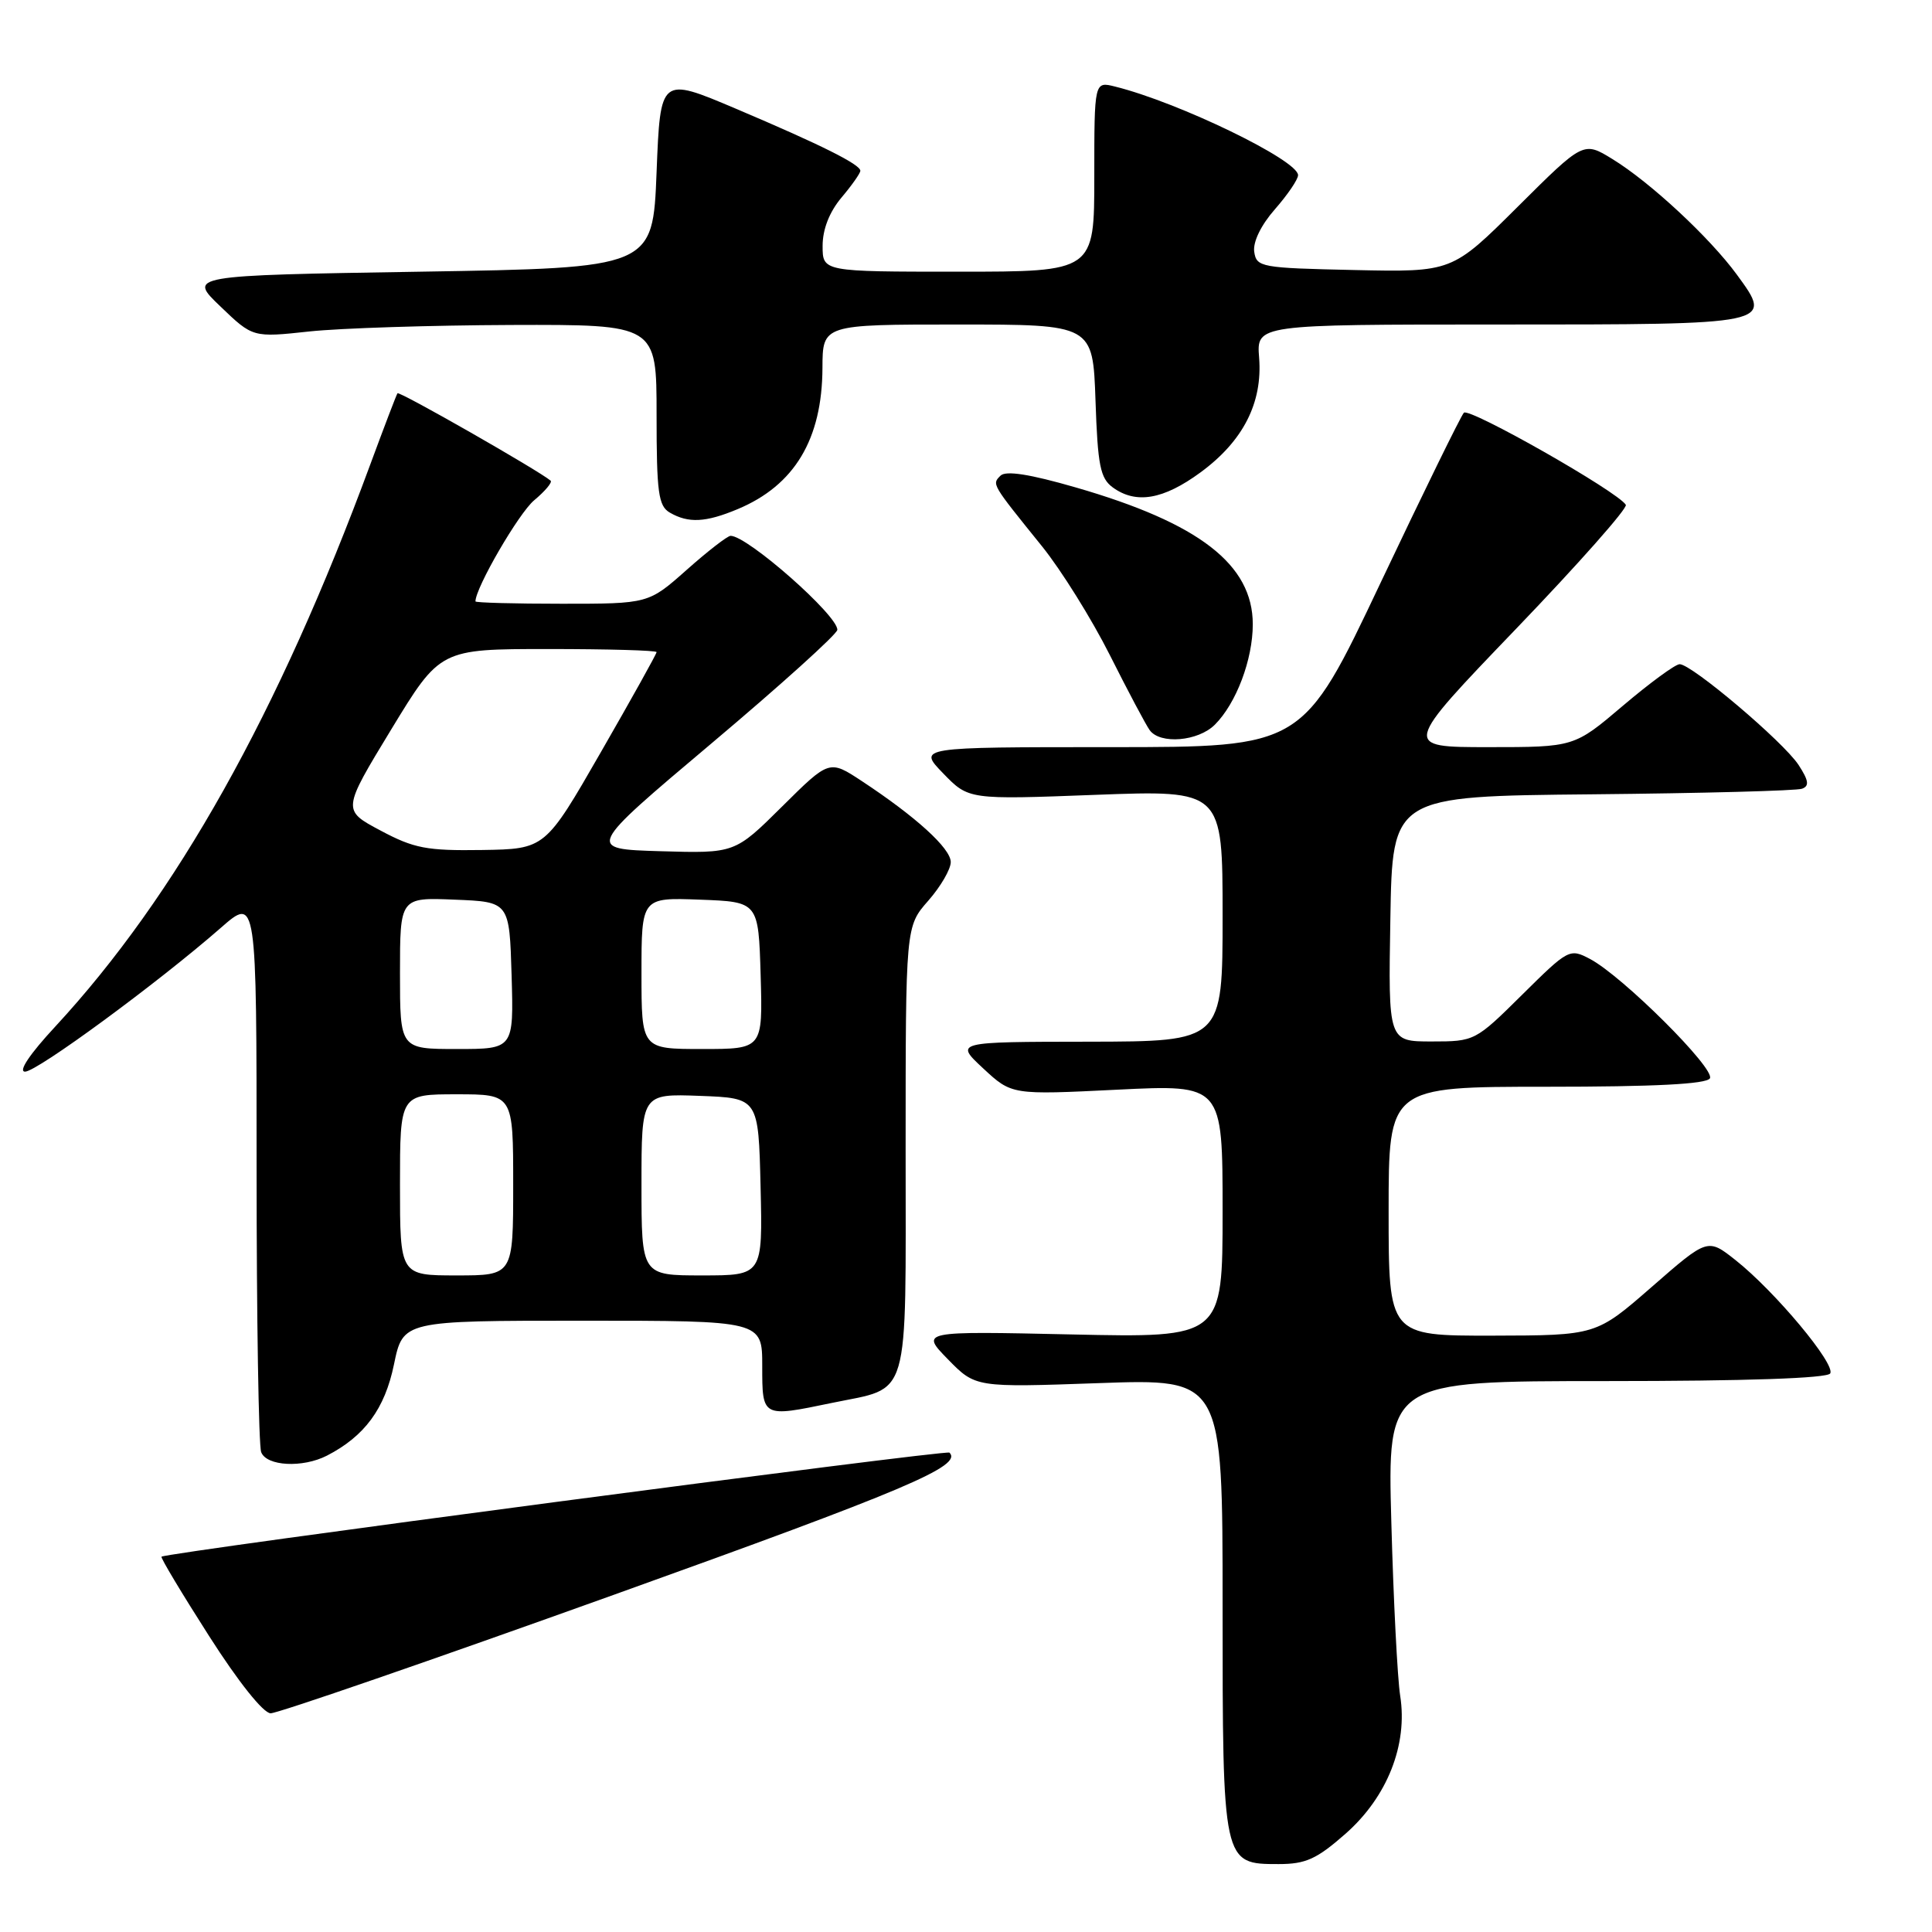 <?xml version="1.0" encoding="UTF-8" standalone="no"?>
<!DOCTYPE svg PUBLIC "-//W3C//DTD SVG 1.1//EN" "http://www.w3.org/Graphics/SVG/1.1/DTD/svg11.dtd" >
<svg xmlns="http://www.w3.org/2000/svg" xmlns:xlink="http://www.w3.org/1999/xlink" version="1.1" viewBox="0 0 256 256">
 <g >
 <path fill="currentColor"
d=" M 178.29 242.98 C 183.82 238.11 186.56 231.19 185.53 224.69 C 185.17 222.39 184.64 212.06 184.36 201.75 C 183.84 183.00 183.84 183.00 212.86 183.00 C 231.37 183.00 242.11 182.63 242.51 181.99 C 243.26 180.77 235.19 171.11 229.99 166.99 C 226.28 164.05 226.28 164.05 218.89 170.50 C 211.50 176.95 211.50 176.95 197.75 176.98 C 184.00 177.00 184.00 177.00 184.00 160.50 C 184.00 144.00 184.00 144.00 204.94 144.00 C 219.24 144.00 226.10 143.65 226.57 142.89 C 227.34 141.64 214.97 129.32 210.67 127.06 C 207.99 125.65 207.81 125.75 201.69 131.81 C 195.49 137.95 195.40 138.00 189.70 138.00 C 183.95 138.00 183.95 138.00 184.23 121.75 C 184.50 105.50 184.50 105.50 211.00 105.25 C 225.57 105.11 238.08 104.78 238.78 104.51 C 239.77 104.15 239.66 103.42 238.32 101.36 C 236.31 98.29 224.14 87.99 222.56 88.01 C 221.97 88.02 218.60 90.50 215.05 93.51 C 208.59 99.00 208.59 99.00 197.21 99.00 C 185.83 99.00 185.83 99.00 200.87 83.34 C 209.15 74.72 215.70 67.32 215.43 66.89 C 214.35 65.13 194.66 53.95 193.97 54.69 C 193.56 55.14 188.59 65.29 182.92 77.25 C 172.62 99.00 172.62 99.00 147.11 99.00 C 121.61 99.00 121.61 99.00 124.98 102.48 C 128.35 105.96 128.35 105.96 145.17 105.32 C 162.00 104.69 162.00 104.69 162.00 121.34 C 162.00 138.00 162.00 138.00 144.25 138.03 C 126.50 138.05 126.50 138.05 130.28 141.57 C 134.06 145.08 134.06 145.08 148.03 144.39 C 162.00 143.70 162.00 143.70 162.00 160.48 C 162.00 177.26 162.00 177.26 141.98 176.82 C 121.96 176.38 121.96 176.38 125.61 180.12 C 129.26 183.85 129.26 183.85 145.63 183.27 C 162.00 182.69 162.00 182.69 162.00 212.62 C 162.00 247.02 162.00 247.00 169.42 247.00 C 173.02 247.00 174.47 246.34 178.29 242.98 Z  M 81.36 211.31 C 120.06 197.42 127.57 194.24 125.81 192.48 C 125.40 192.07 21.94 205.73 21.40 206.27 C 21.26 206.41 24.09 211.13 27.69 216.76 C 31.56 222.83 34.89 227.01 35.86 227.02 C 36.76 227.04 57.24 219.97 81.36 211.31 Z  M 43.32 192.88 C 48.31 190.31 50.99 186.68 52.20 180.81 C 53.40 175.00 53.40 175.00 77.20 175.00 C 101.00 175.00 101.00 175.00 101.00 181.00 C 101.00 187.83 100.97 187.82 110.20 185.90 C 120.74 183.71 120.00 186.24 120.00 152.36 C 120.00 122.76 120.00 122.76 123.00 119.35 C 124.65 117.47 125.99 115.16 125.98 114.22 C 125.96 112.40 121.36 108.22 114.20 103.50 C 109.89 100.66 109.89 100.66 103.63 106.87 C 97.37 113.08 97.37 113.08 87.52 112.79 C 77.67 112.50 77.67 112.50 94.28 98.50 C 103.42 90.80 110.92 84.03 110.95 83.46 C 111.04 81.57 99.05 71.00 96.81 71.00 C 96.40 71.00 93.79 73.02 91.00 75.50 C 85.93 80.00 85.93 80.00 74.47 80.00 C 68.16 80.00 63.00 79.86 63.00 79.69 C 63.00 77.88 68.74 67.99 70.78 66.29 C 72.23 65.08 73.21 63.91 72.96 63.69 C 71.40 62.36 52.90 51.79 52.67 52.11 C 52.52 52.32 50.91 56.55 49.08 61.50 C 36.90 94.53 23.36 118.70 7.31 136.04 C 3.94 139.67 2.38 142.00 3.32 142.00 C 4.91 142.00 20.94 130.22 29.25 122.95 C 34.00 118.79 34.00 118.79 34.00 154.81 C 34.00 174.63 34.27 191.55 34.61 192.42 C 35.32 194.28 40.10 194.53 43.32 192.88 Z  M 160.98 96.02 C 163.81 93.19 166.00 87.40 166.00 82.72 C 166.00 74.80 158.90 69.31 142.55 64.59 C 136.43 62.82 133.27 62.33 132.57 63.03 C 131.42 64.18 131.35 64.06 138.09 72.41 C 140.61 75.54 144.65 82.01 147.06 86.80 C 149.46 91.58 151.84 96.06 152.34 96.75 C 153.72 98.66 158.76 98.24 160.98 96.02 Z  M 97.75 67.46 C 105.28 64.31 108.94 58.21 108.98 48.75 C 109.00 43.00 109.00 43.00 126.91 43.00 C 144.81 43.00 144.81 43.00 145.16 53.08 C 145.45 61.67 145.79 63.37 147.44 64.58 C 150.52 66.83 154.15 66.21 159.08 62.59 C 164.72 58.45 167.31 53.38 166.84 47.40 C 166.49 43.00 166.49 43.00 198.62 43.00 C 235.09 43.00 234.99 43.02 230.15 36.40 C 226.56 31.49 218.67 24.15 213.66 21.08 C 209.82 18.72 209.82 18.72 201.11 27.39 C 192.40 36.06 192.40 36.06 179.45 35.78 C 167.06 35.51 166.49 35.41 166.19 33.35 C 166.01 32.05 167.10 29.81 168.94 27.72 C 170.62 25.80 172.00 23.78 172.00 23.21 C 172.00 21.23 156.18 13.56 147.75 11.47 C 145.00 10.78 145.00 10.78 145.00 23.39 C 145.00 36.00 145.00 36.00 127.00 36.00 C 109.00 36.00 109.00 36.00 109.00 32.58 C 109.00 30.38 109.90 28.09 111.50 26.18 C 112.88 24.55 114.00 22.95 114.00 22.63 C 114.00 21.79 108.84 19.21 97.50 14.40 C 87.50 10.16 87.50 10.16 87.00 22.83 C 86.50 35.50 86.50 35.50 55.71 36.00 C 24.91 36.50 24.91 36.50 29.21 40.61 C 33.50 44.73 33.50 44.73 41.00 43.92 C 45.12 43.48 57.16 43.10 67.75 43.06 C 87.00 43.00 87.00 43.00 87.00 54.95 C 87.00 65.28 87.24 67.04 88.75 67.92 C 91.21 69.35 93.50 69.24 97.75 67.46 Z  M 53.00 157.00 C 53.00 145.00 53.00 145.00 60.50 145.00 C 68.00 145.00 68.00 145.00 68.00 157.00 C 68.00 169.00 68.00 169.00 60.50 169.00 C 53.00 169.00 53.00 169.00 53.00 157.00 Z  M 85.00 156.96 C 85.00 144.92 85.00 144.92 92.75 145.21 C 100.50 145.50 100.50 145.50 100.78 157.25 C 101.06 169.00 101.06 169.00 93.03 169.00 C 85.00 169.00 85.00 169.00 85.00 156.96 Z  M 53.00 128.96 C 53.00 118.91 53.00 118.91 60.25 119.21 C 67.50 119.50 67.50 119.50 67.79 129.25 C 68.07 139.00 68.07 139.00 60.54 139.00 C 53.00 139.00 53.00 139.00 53.00 128.96 Z  M 85.00 128.96 C 85.00 118.92 85.00 118.92 92.75 119.21 C 100.50 119.50 100.50 119.50 100.79 129.25 C 101.07 139.00 101.07 139.00 93.04 139.00 C 85.00 139.00 85.00 139.00 85.00 128.96 Z  M 50.42 110.05 C 45.34 107.35 45.34 107.35 51.83 96.67 C 58.32 86.00 58.32 86.00 72.66 86.00 C 80.55 86.00 87.00 86.18 87.00 86.41 C 87.00 86.64 83.68 92.60 79.62 99.66 C 72.24 112.50 72.24 112.50 63.87 112.63 C 56.55 112.74 54.86 112.42 50.42 110.05 Z "/>
</g>
</svg>